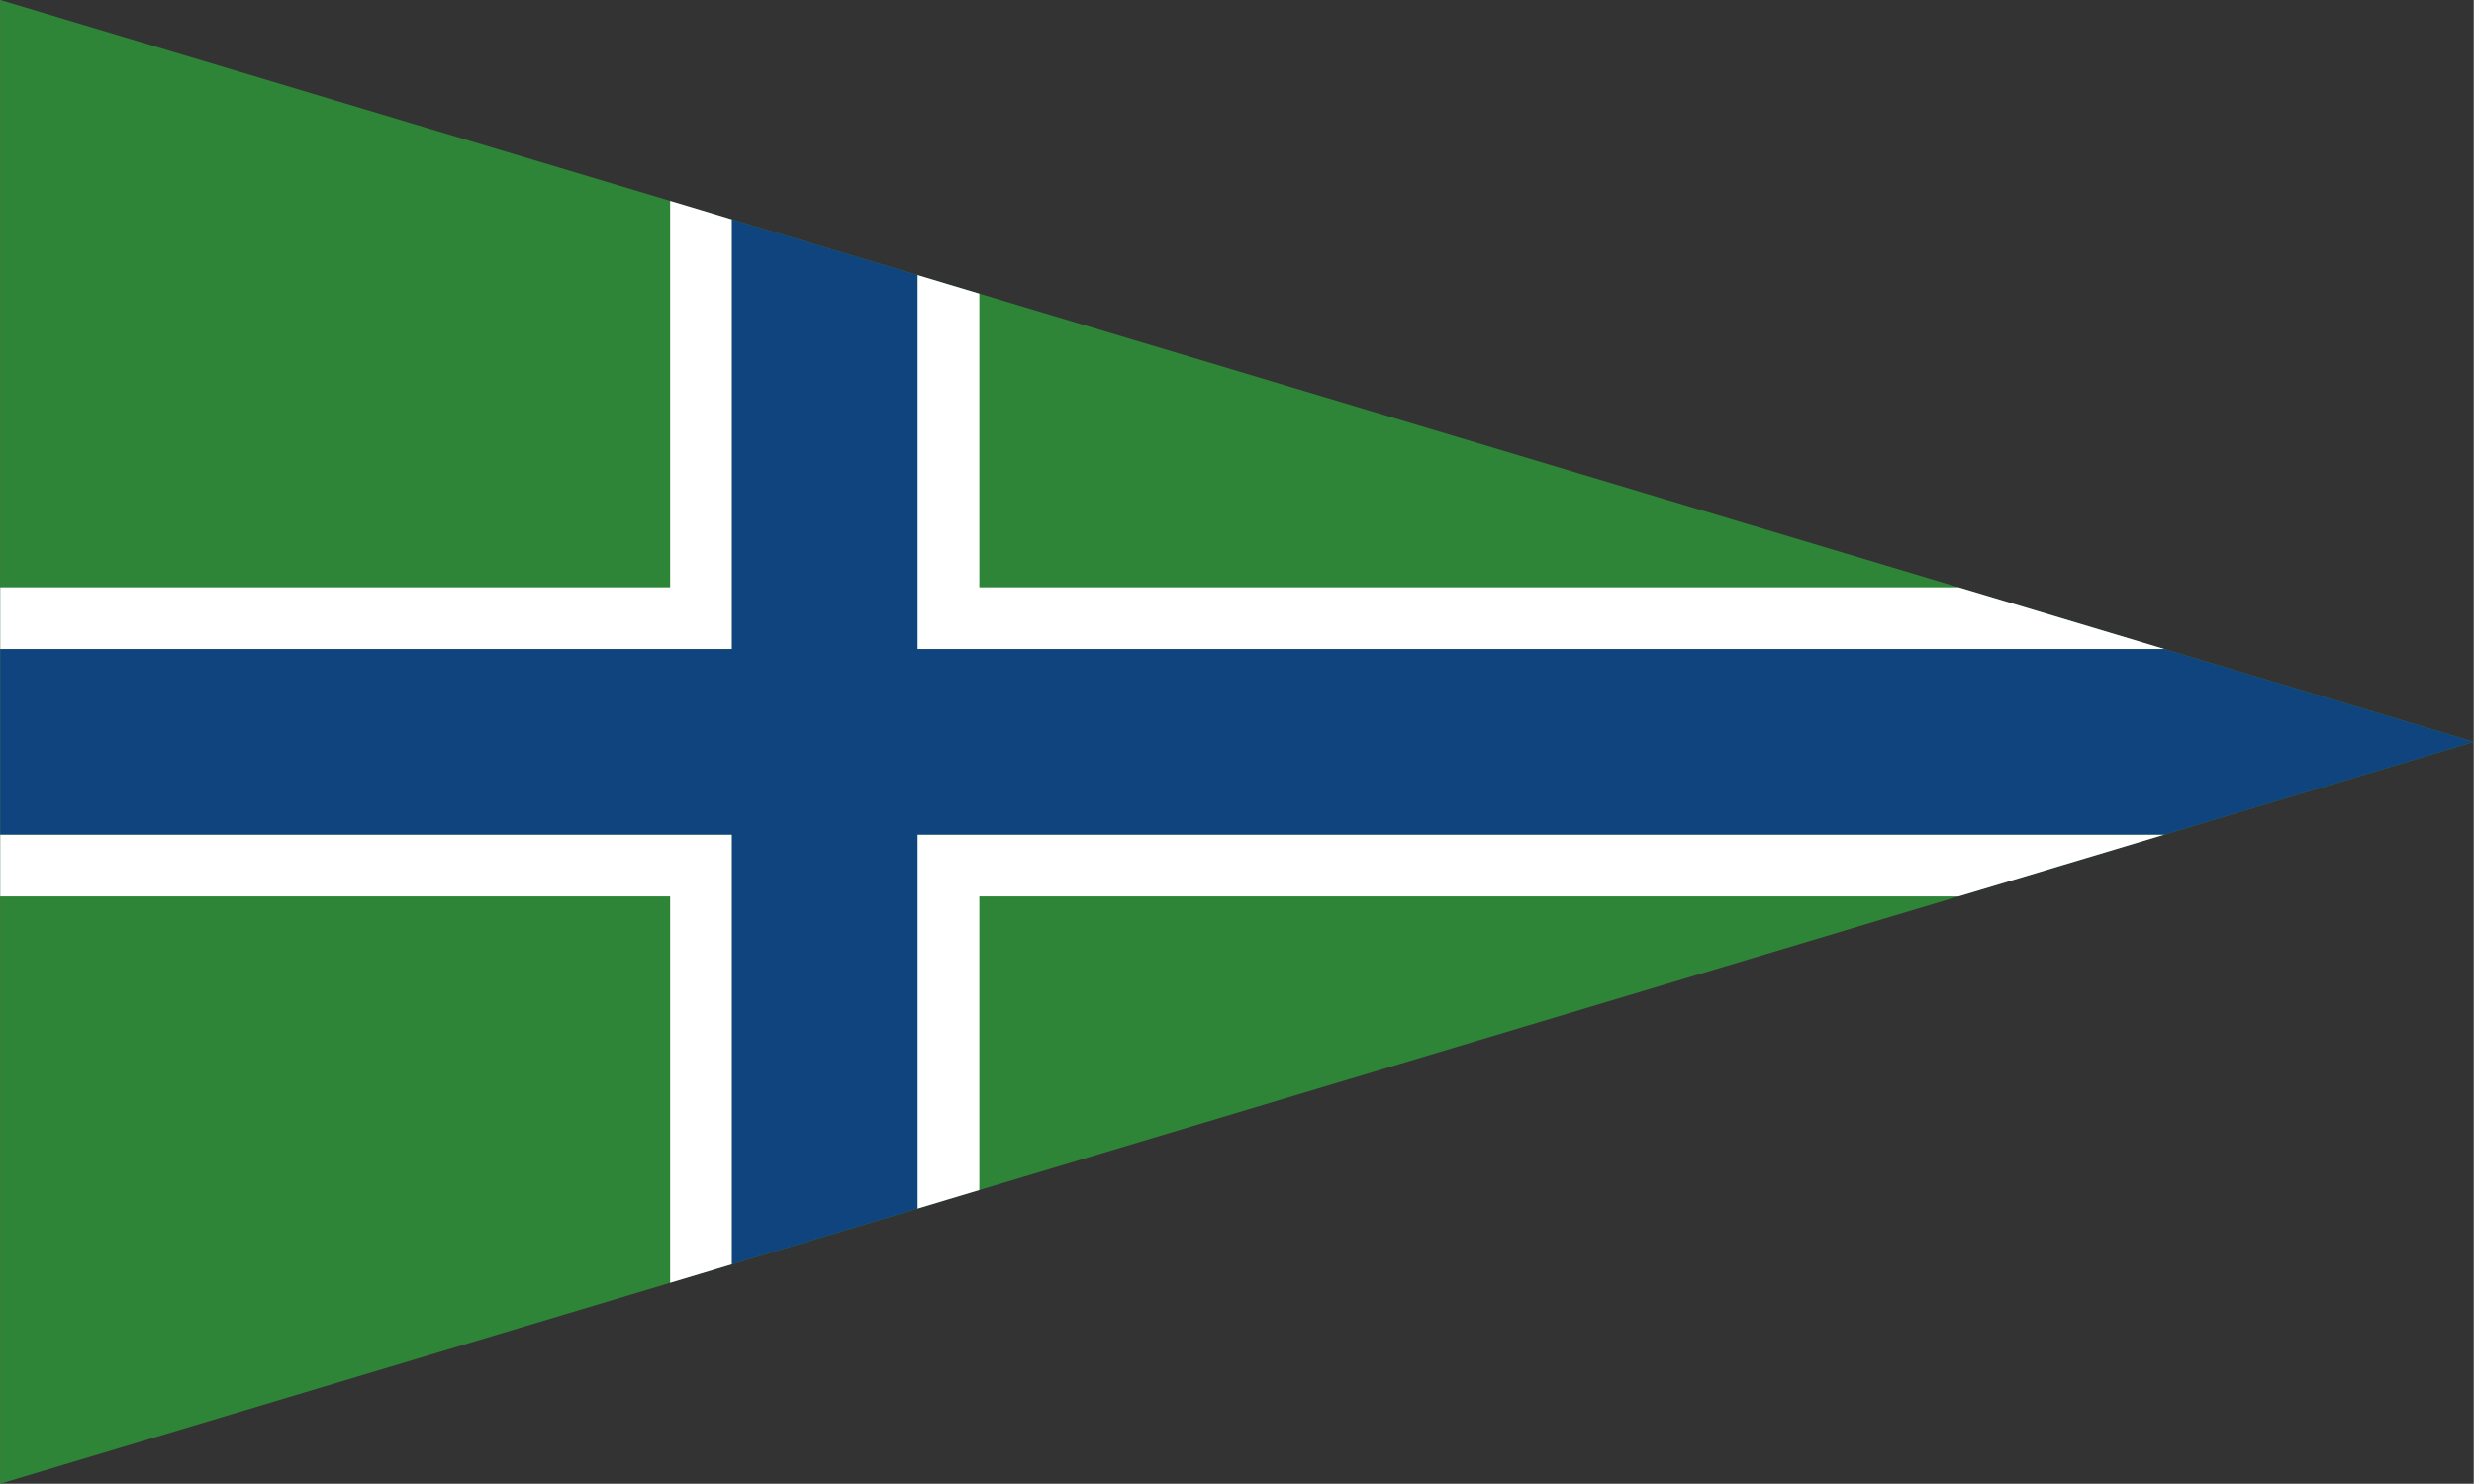 <?xml version="1.0" encoding="UTF-8"?>
<!DOCTYPE svg PUBLIC "-//W3C//DTD SVG 1.1//EN" "http://www.w3.org/Graphics/SVG/1.1/DTD/svg11.dtd">
<!-- Creator: CorelDRAW -->
<svg xmlns="http://www.w3.org/2000/svg" xml:space="preserve" width="1772px" height="1063px" style="shape-rendering:geometricPrecision; text-rendering:geometricPrecision; image-rendering:optimizeQuality; fill-rule:evenodd; clip-rule:evenodd"
viewBox="0 0 1398.95 839.368"
 xmlns:xlink="http://www.w3.org/1999/xlink">
 <rect x="0" y="0" width="1398.95" height="839.368" fill="#333333" stroke="none"/>
 <defs>
  <style type="text/css">
   <![CDATA[
    .fil2 {fill:#0F447E}
    .fil0 {fill:#2F8537}
    .fil1 {fill:white}
   ]]>
  </style>
 </defs>
 <g id="Capa_x0020_1">
  <polygon class="fil0" points="0,0 1166.43,349.929 1398.95,419.684 1165.42,489.741 0,839.368 "/>
  <polygon class="fil1" points="396.368,118.914 413.855,124.18 413.855,367.224 0,367.224 0,349.737 0,332.25 378.882,332.25 378.882,113.664 396.368,118.911 "/>
  <polygon class="fil1" points="413.855,715.185 396.368,720.458 378.882,725.704 378.882,507.118 0,507.118 0,489.632 0,472.145 413.855,472.145 "/>
  <polygon class="fil1" points="536.263,160.879 553.75,166.125 553.75,332.25 1107.5,332.25 1165.79,349.737 1165.79,349.737 1224.08,367.224 518.776,367.224 518.776,155.611 536.263,160.883 "/>
  <polygon class="fil1" points="1165.79,489.632 1165.42,489.741 1107.5,507.118 553.75,507.118 553.75,673.243 536.263,678.489 518.776,683.759 518.776,472.145 1224.08,472.145 1165.79,489.632 "/>
  <polygon class="fil2" points="413.855,124.157 518.776,155.633 518.776,367.224 1224.08,367.224 1398.95,419.684 1224.23,472.098 518.776,472.098 518.776,683.736 413.855,715.212 413.855,472.098 0,472.098 0,367.224 413.855,367.224 "/>
 </g>
</svg>
